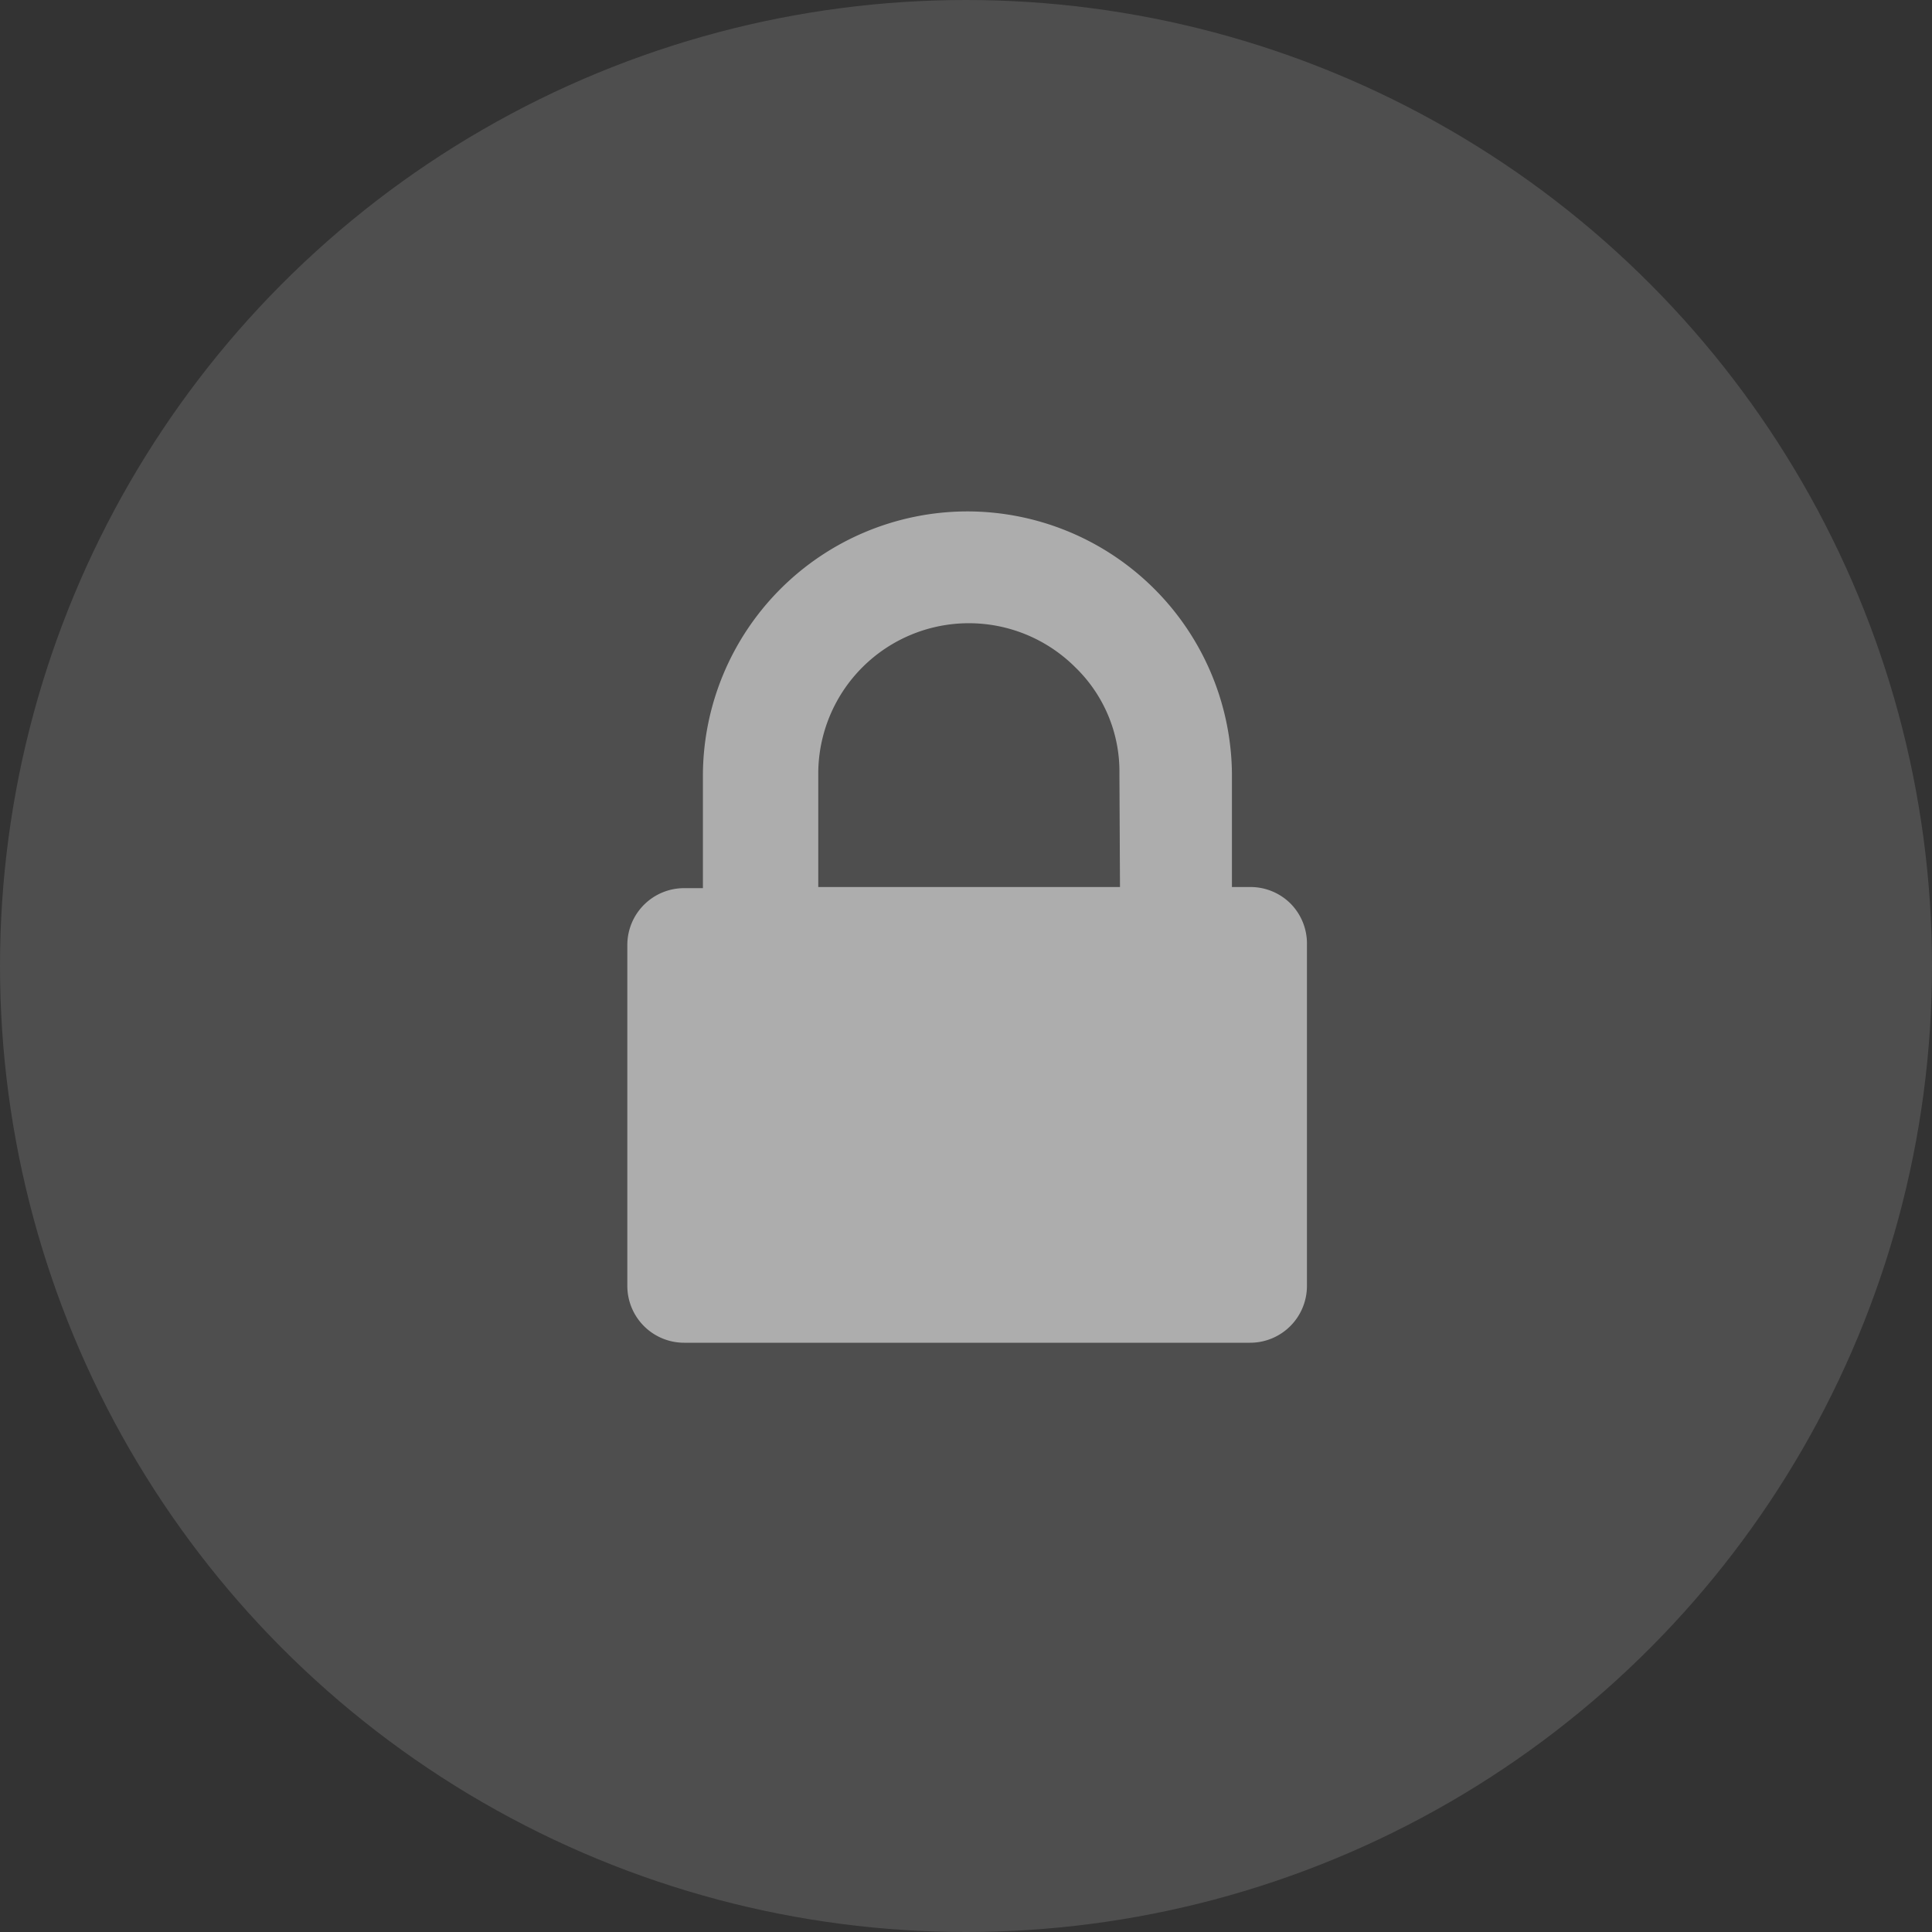 <svg xmlns="http://www.w3.org/2000/svg" viewBox="0 0 34 34"><rect x="0" y="0" width="34" height="34" fill="#333333" stroke="none"/><defs><style>.cls-1{opacity:0.6;}.cls-2,.cls-3{fill:#fff;}.cls-2{opacity:0.22;}</style></defs><title>btn-lock-norm+pres</title><g id="Layer_2" data-name="Layer 2"><g id="Layer_1-2" data-name="Layer 1"><g class="cls-1"><circle class="cls-2" cx="17" cy="17" r="17"/><path class="cls-3" d="M22.71,15.9a1,1,0,0,0-.7-.29h-.33v-2A4.66,4.66,0,0,0,17,9a4.66,4.66,0,0,0-4.63,4.63v2h-.33a1,1,0,0,0-1,1v6a1,1,0,0,0,1,1H22a1,1,0,0,0,1-1v-6A1,1,0,0,0,22.71,15.9Zm-3-.29H14.4v-2a2.65,2.65,0,0,1,4.52-1.87,2.55,2.55,0,0,1,.78,1.87Z"/></g></g></g></svg>